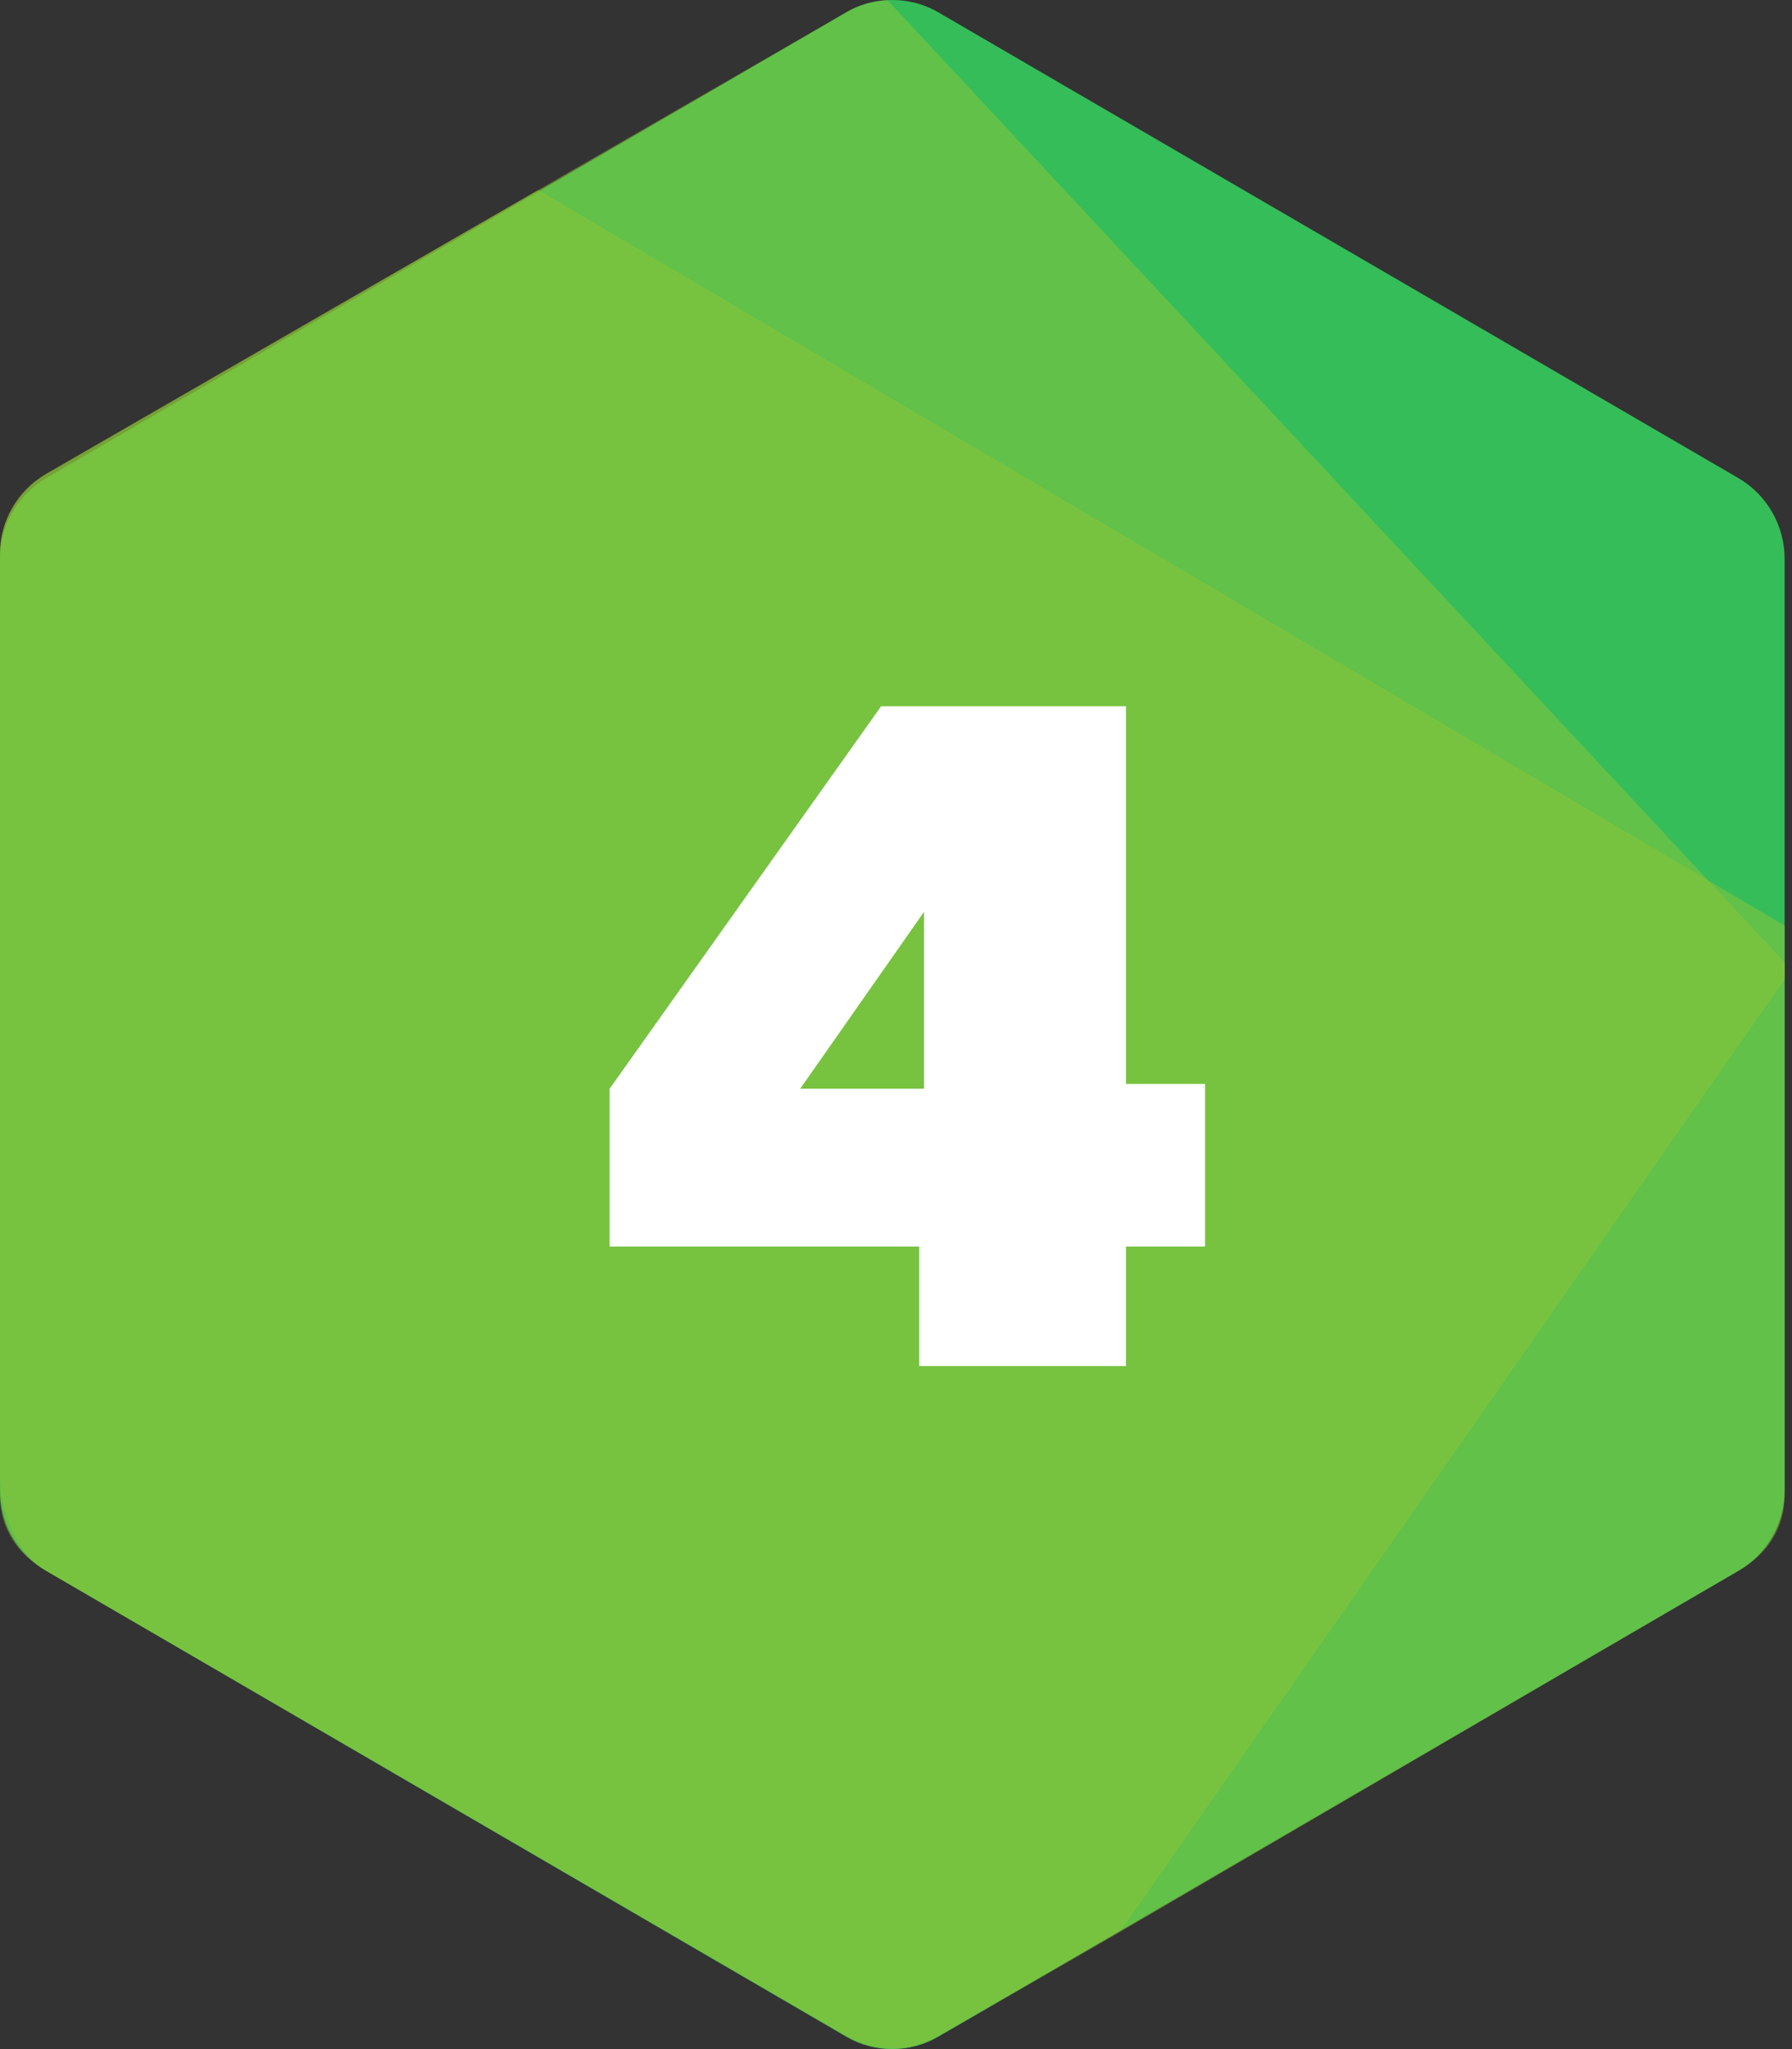 <svg xmlns="http://www.w3.org/2000/svg" width="63" height="72" viewBox="0 0 63 72">
  <rect x="0" y="0" width="63" height="72" fill="#333333" stroke="none"/>
  <g fill="none" fill-rule="evenodd">
    <path fill="#35BD59" d="M62.74,19.634 L62.74,52.361 C62.74,53.532 62.123,54.612 61.116,55.195 L39.411,67.827 L32.994,71.558 C31.987,72.147 30.747,72.147 29.746,71.558 L1.624,55.195 C0.617,54.612 0,53.532 0,52.361 L0,19.634 C0,18.469 0.617,17.389 1.624,16.8 L18.926,6.733 L29.746,0.437 C30.195,0.168 30.695,0.031 31.201,0.005 C31.818,-0.028 32.442,0.116 32.994,0.437 L61.116,16.8 C62.123,17.389 62.74,18.469 62.74,19.634 Z"/>
    <path fill="#8EC738" d="M62.74,34.411 L39.411,67.827 L32.994,71.525 C31.987,72.108 30.747,72.108 29.746,71.525 C11.669,61.023 2.295,55.58 1.624,55.195 C0.617,54.618 0,53.053 0,51.892 L0,19.459 C0,18.305 0.617,17.235 1.624,16.651 L18.926,6.675 L29.746,0.435 C30.195,0.169 30.695,0.032 31.201,0.006 L60.051,30.934 L62.74,33.814 L62.74,34.411 Z" opacity=".5"/>
    <path fill="#8EC738" d="M62.74,34.411 L62.74,52.533 C62.74,53.694 62.123,54.618 61.116,55.195 C60.445,55.58 53.21,59.802 39.411,67.861 L32.994,71.558 C31.987,72.142 30.747,72.142 29.746,71.558 L1.624,55.195 C0.617,54.618 0,53.694 0,52.533 L0,19.459 C0,18.305 0.617,17.235 1.624,16.651 L18.926,6.675 L60.051,30.934 L62.74,32.517 L62.74,33.814 L62.74,34.411 Z" opacity=".5"/>
    <path fill="#FFF" fill-rule="nonzero" d="M42.366,38.088 L42.366,43.8 L39.586,43.8 L39.586,48 L32.317,48 L32.317,43.8 L21.432,43.8 L21.432,38.256 L30.978,24.816 L39.586,24.816 L39.586,38.088 L42.366,38.088 Z M28.131,38.256 L32.485,38.256 L32.485,32.04 L28.131,38.256 Z"/>
  </g>
</svg>
